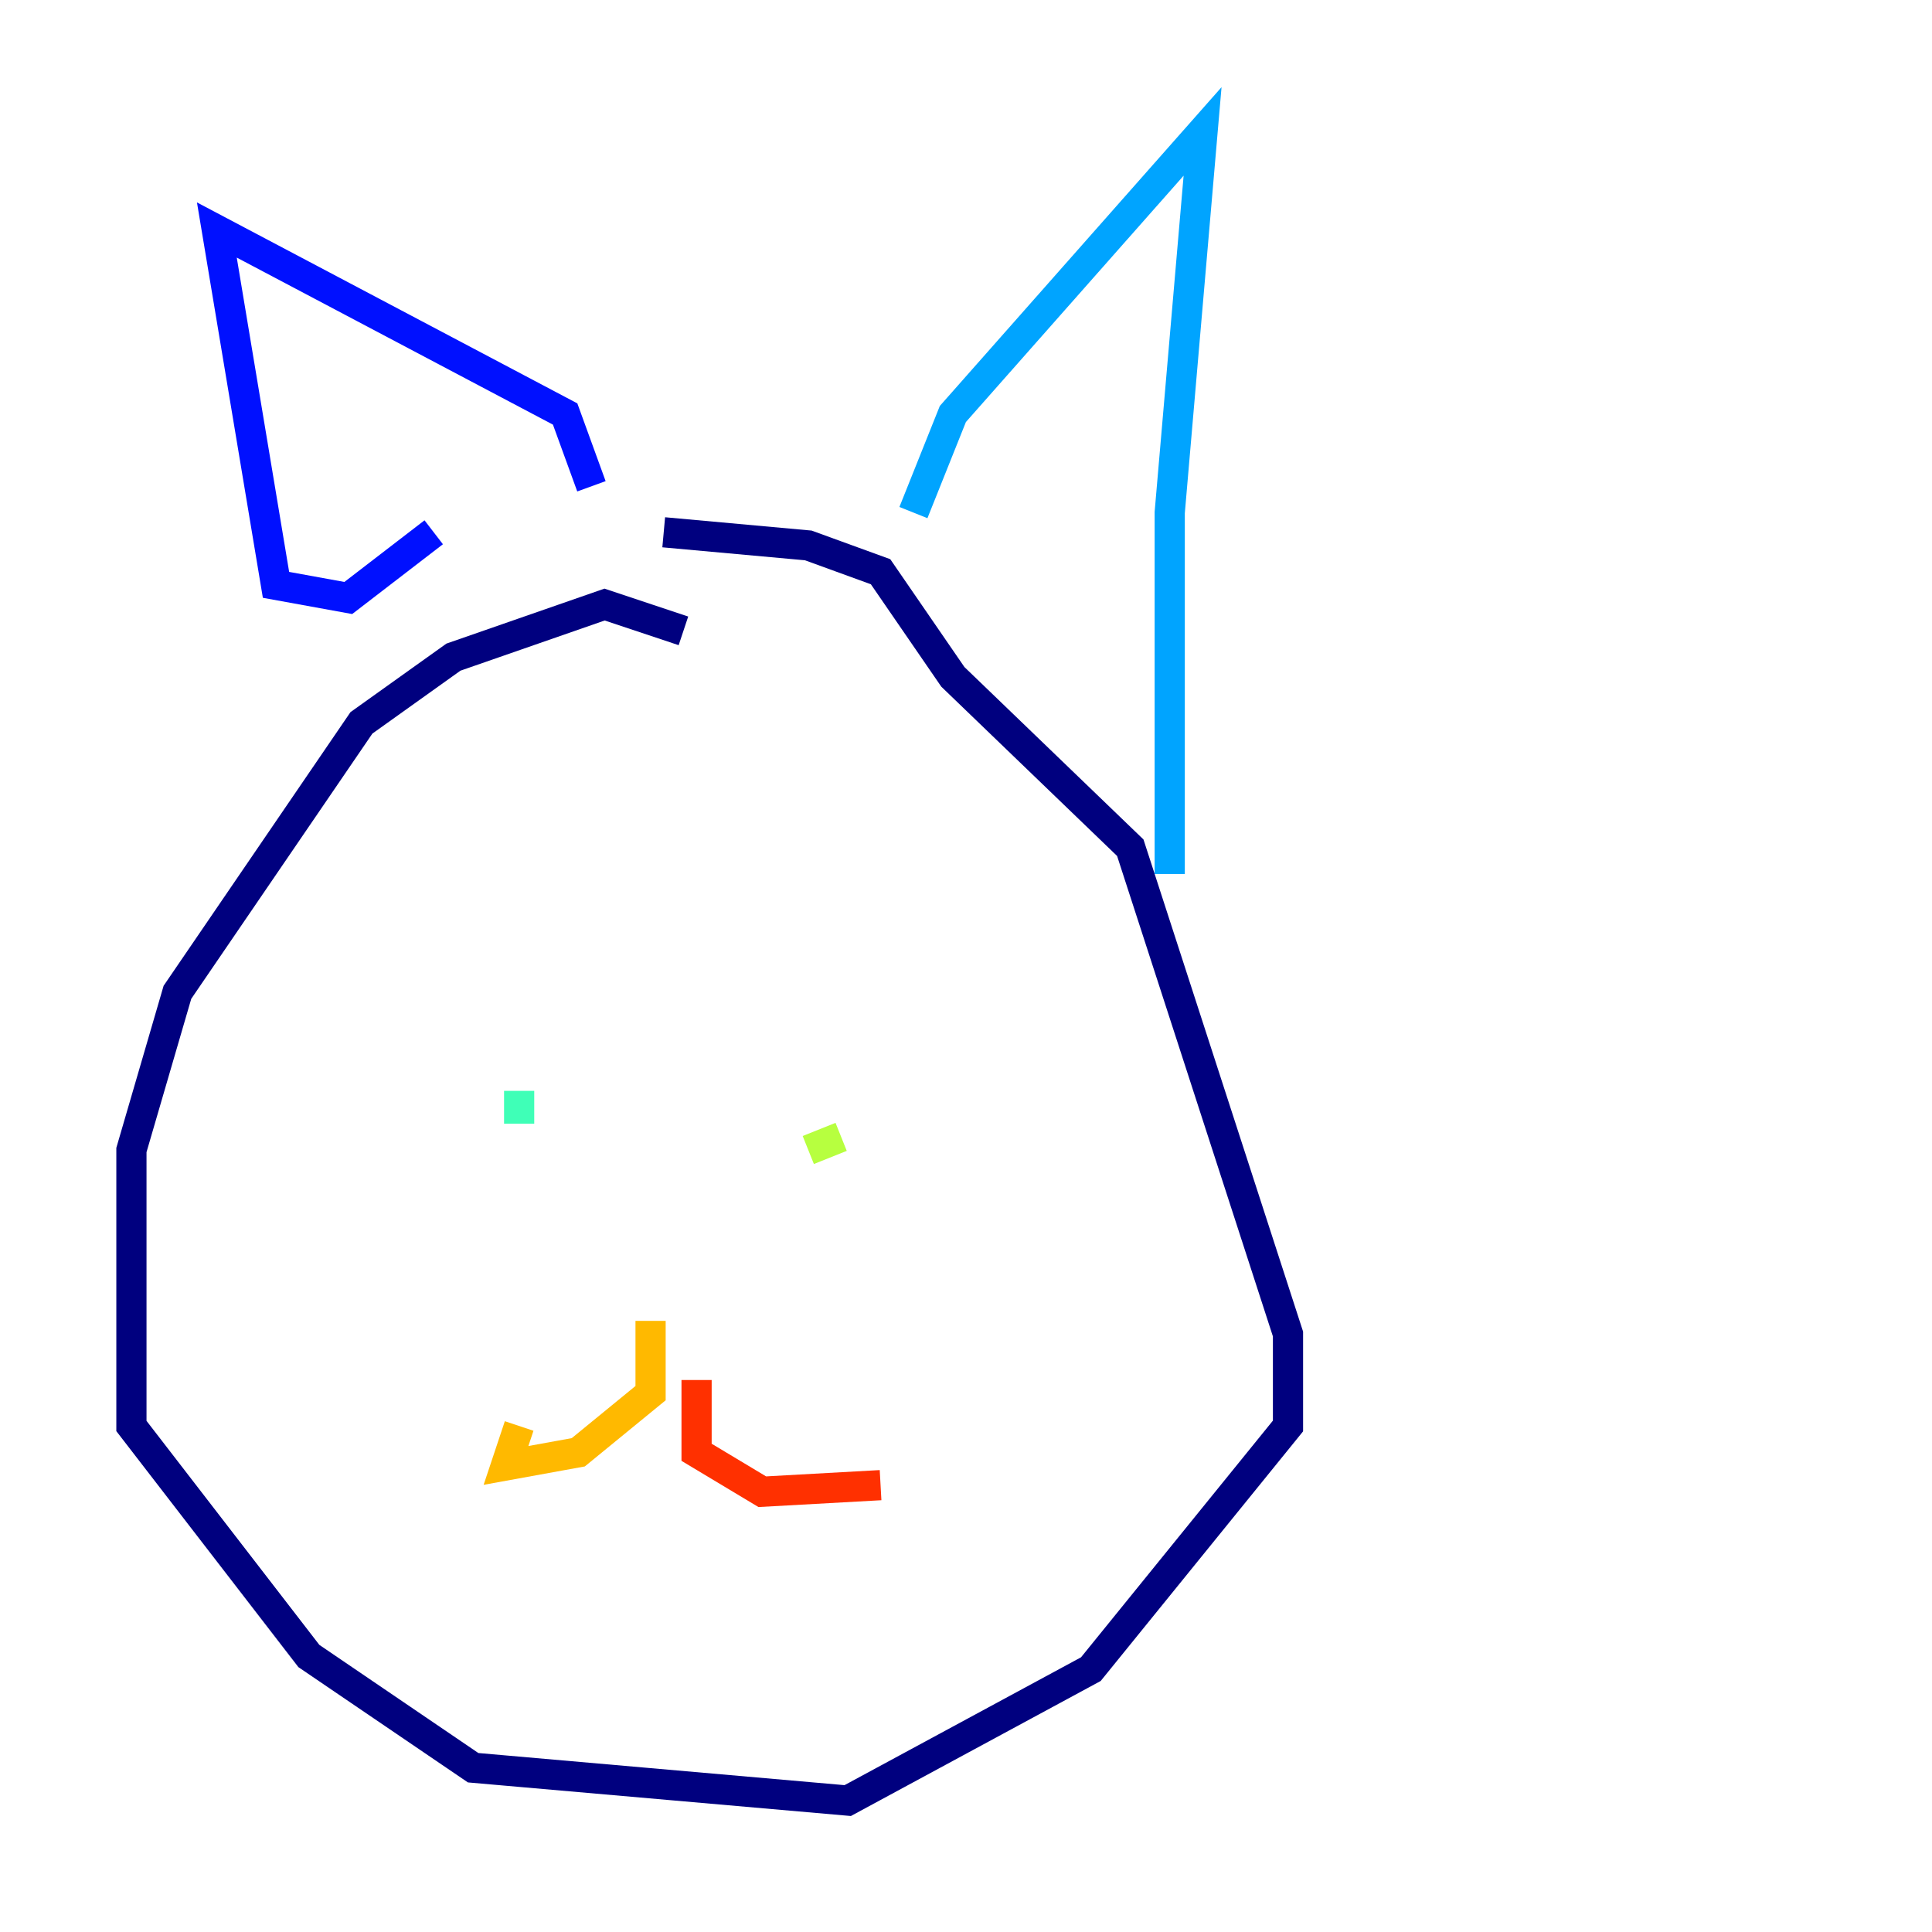 <?xml version="1.0" encoding="utf-8" ?>
<svg baseProfile="tiny" height="128" version="1.2" viewBox="0,0,128,128" width="128" xmlns="http://www.w3.org/2000/svg" xmlns:ev="http://www.w3.org/2001/xml-events" xmlns:xlink="http://www.w3.org/1999/xlink"><defs /><polyline fill="none" points="45.279,41.796 40.054,40.054 30.041,43.537 23.946,47.891 11.755,65.742 8.707,76.191 8.707,94.476 20.463,109.714 31.347,117.116 56.163,119.293 72.272,110.585 85.333,94.476 85.333,88.381 74.884,56.163 63.129,44.843 58.34,37.878 53.551,36.136 43.973,35.265" stroke="#00007f" stroke-width="2" /><polyline fill="none" points="28.735,35.265 23.075,39.619 18.286,38.748 14.367,15.238 37.442,27.429 39.184,32.218" stroke="#0010ff" stroke-width="2" /><polyline fill="none" points="60.517,33.959 63.129,27.429 79.674,8.707 77.497,33.959 77.497,57.905" stroke="#00a4ff" stroke-width="2" /><polyline fill="none" points="34.395,72.272 34.395,74.449" stroke="#3fffb7" stroke-width="2" /><polyline fill="none" points="55.728,75.32 53.551,76.191" stroke="#b7ff3f" stroke-width="2" /><polyline fill="none" points="43.102,87.51 43.102,92.299 38.313,96.218 33.524,97.088 34.395,94.476" stroke="#ffb900" stroke-width="2" /><polyline fill="none" points="46.15,91.429 46.15,96.218 50.503,98.83 58.34,98.395" stroke="#ff3000" stroke-width="2" /><polyline fill="none" points="21.333,112.762 21.333,112.762" stroke="#7f0000" stroke-width="2" /></svg>